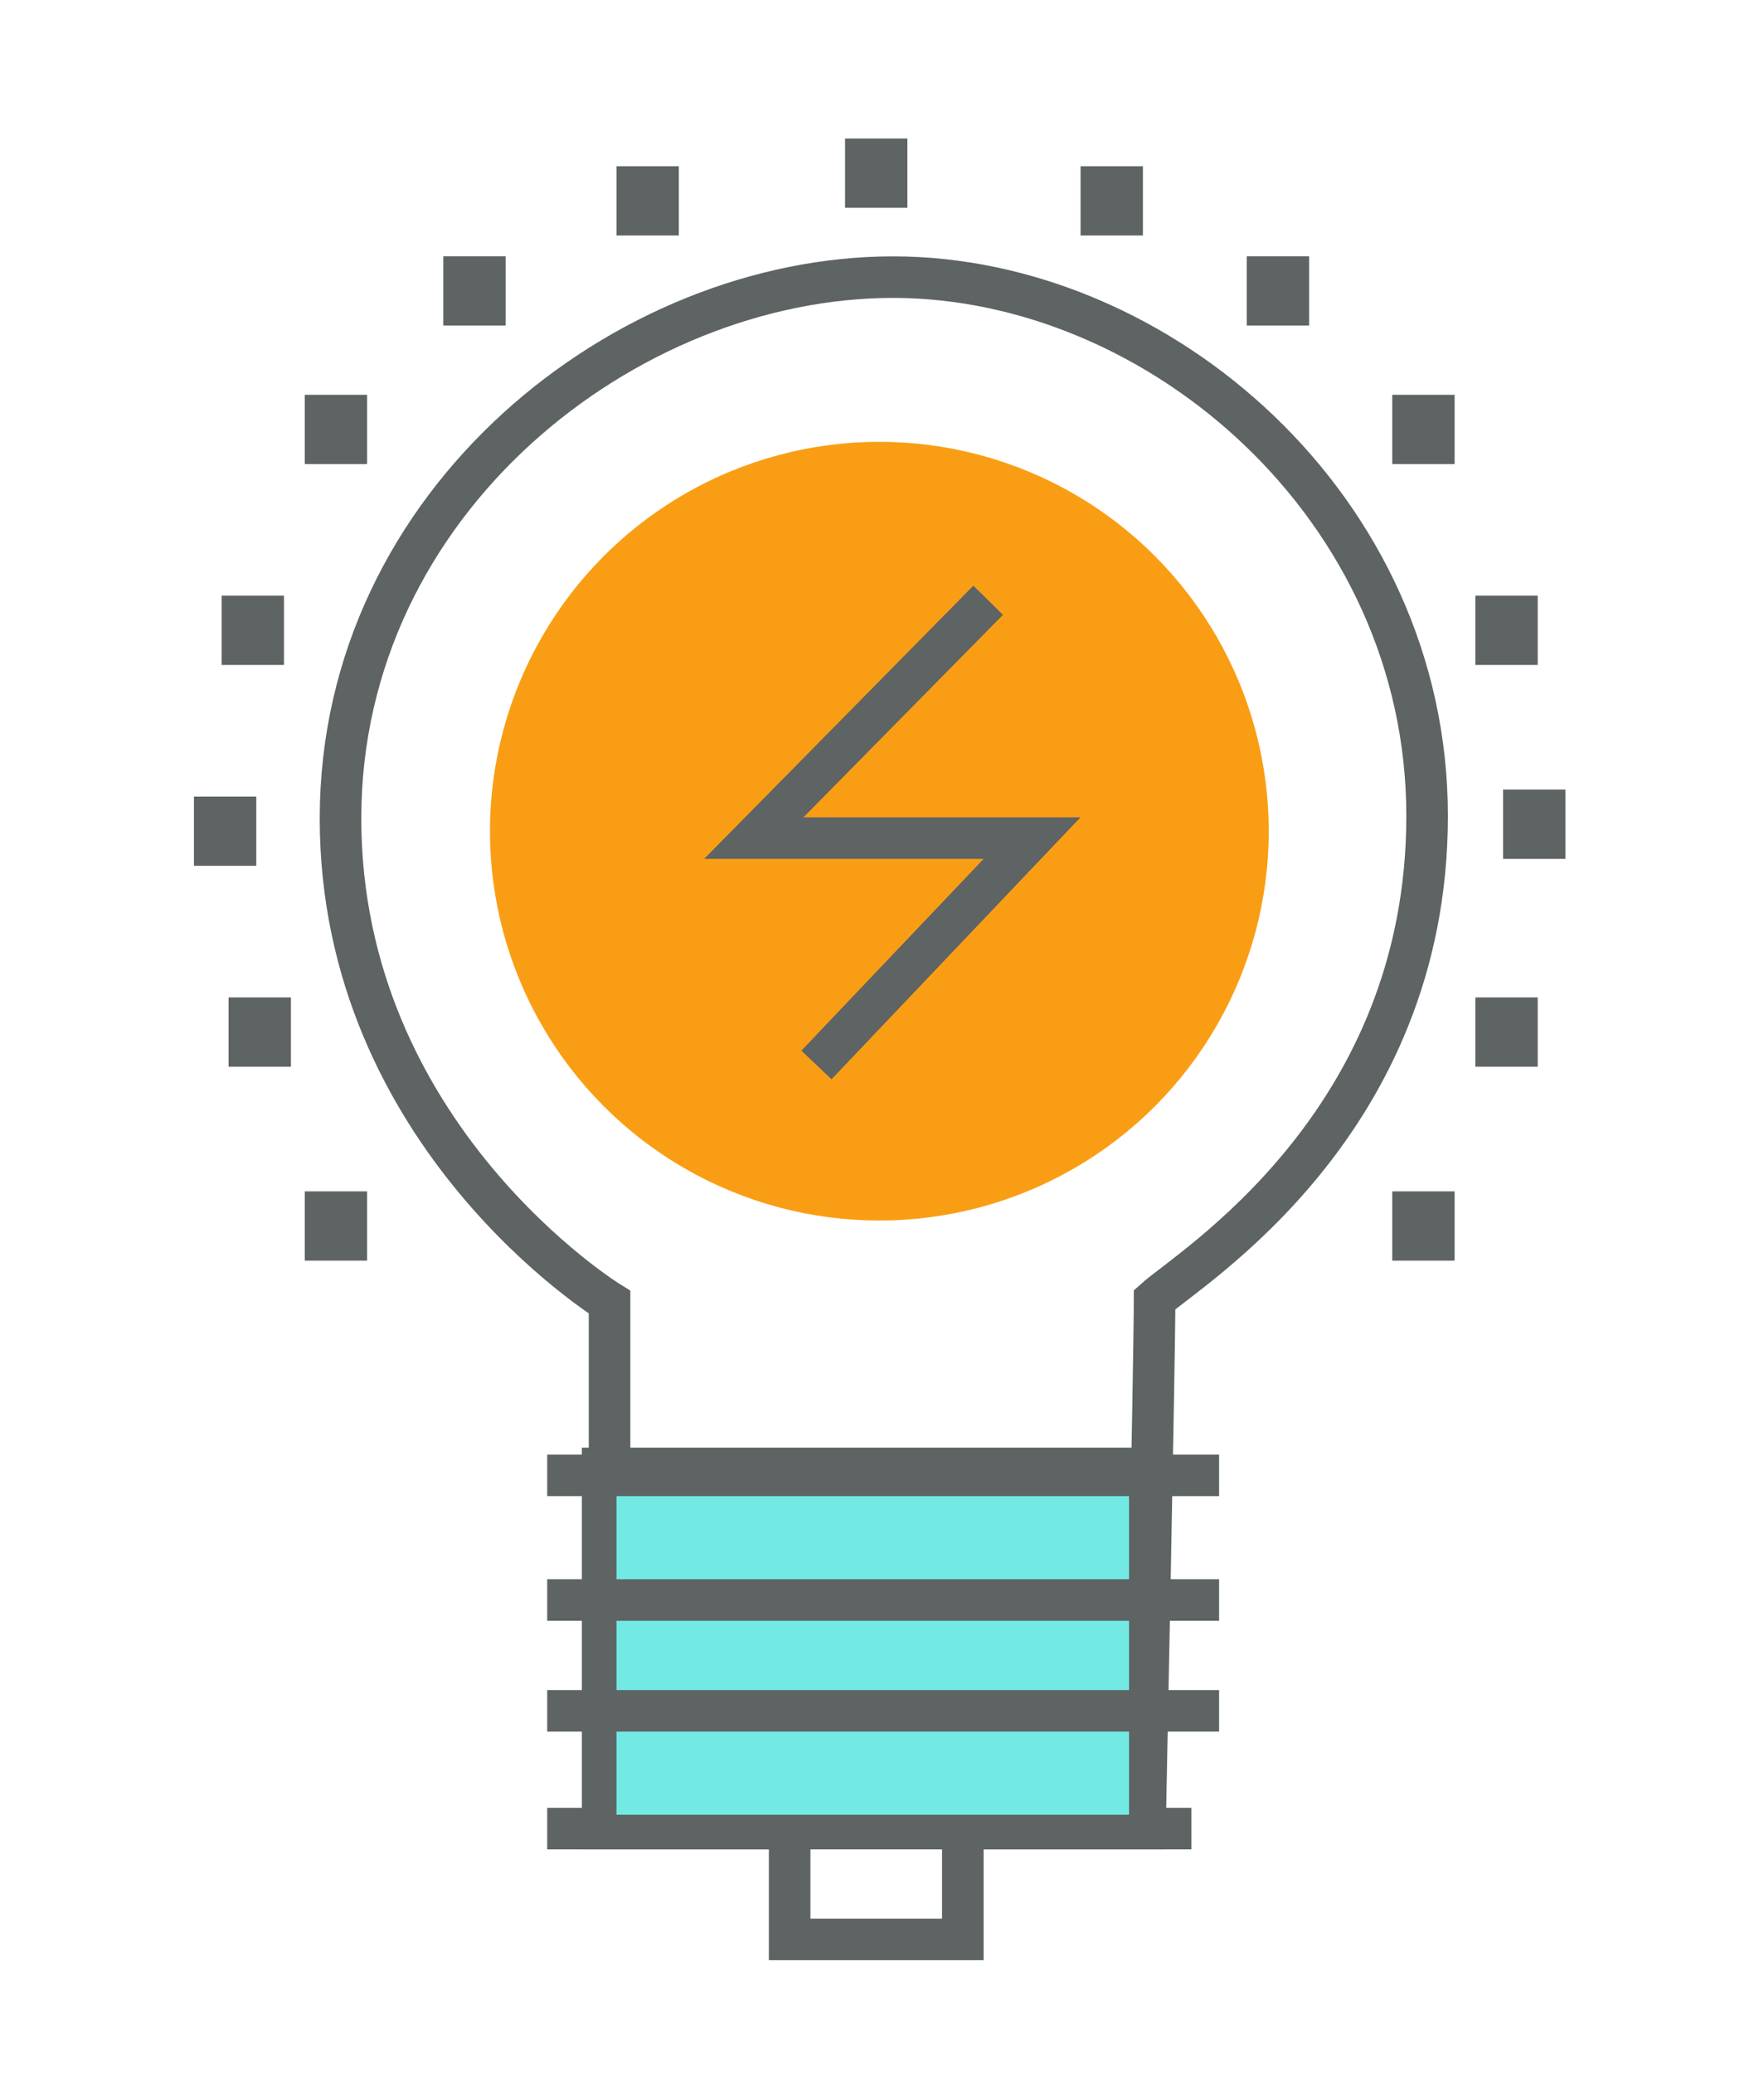 <svg version="1.1" id="Capa_1" xmlns="http://www.w3.org/2000/svg" xmlns:xlink="http://www.w3.org/1999/xlink" x="0px" y="0px" width="254.667px" height="299.333px" viewBox="0 0 254.667 299.333" enable-background="new 0 0 254.667 299.333" xml:space="preserve">
  <g>
    <polyline fill="none" stroke="#5E6364" stroke-width="6" stroke-miterlimit="10" points="172 264 139 264 139 280 114 280 114 264 79 264 "/>
    <path fill="none" stroke="#5E6364" stroke-width="6" stroke-miterlimit="10" d="M88 262v-74c0 0-38.841-23.888-38.841-69.838s41.411-78.15 79.762-78.15 77.109 33.286 77.109 77.789 -34.343 65.306-39.343 69.829c0 7.96-1.344 74.371-1.344 74.371"/>
  </g>
  <g>
    <circle fill="#F99E14" cx="126.952" cy="120" r="56.214"/>
    <polyline fill="none" stroke="#5E6364" stroke-width="6" stroke-miterlimit="10" points="142.661 86.661 108.825 121 149 121 117.87 153.751 "/>
  </g>
  <g>
    <rect x="86.5" y="211.5" fill="#73E9E4" stroke="#5E6364" stroke-width="5" stroke-miterlimit="10" width="79" height="53"/>
    <line fill="none" stroke="#5E6364" stroke-width="6" stroke-miterlimit="10" x1="79" y1="213" x2="176" y2="213"/>
    <line fill="none" stroke="#5E6364" stroke-width="6" stroke-miterlimit="10" x1="79" y1="231" x2="176" y2="231"/>
    <line fill="none" stroke="#5E6364" stroke-width="6" stroke-miterlimit="10" x1="79" y1="247" x2="176" y2="247"/>
  </g>
  <g>
    <rect x="44" y="172" fill="#5E6364" width="9" height="10"/>
    <rect x="33" y="144" fill="#5E6364" width="9" height="10"/>
    <rect x="28" y="115" fill="#5E6364" width="9" height="10"/>
    <rect x="32" y="86" fill="#5E6364" width="9" height="10"/>
    <rect x="44" y="57" fill="#5E6364" width="9" height="10"/>
    <rect x="64" y="37" fill="#5E6364" width="9" height="10"/>
    <rect x="89" y="24" fill="#5E6364" width="9" height="10"/>
    <rect x="122" y="20" fill="#5E6364" width="9" height="10"/>
    <rect x="156" y="24" fill="#5E6364" width="9" height="10"/>
    <rect x="180" y="37" fill="#5E6364" width="9" height="10"/>
    <rect x="201" y="57" fill="#5E6364" width="9" height="10"/>
    <rect x="213" y="86" fill="#5E6364" width="9" height="10"/>
    <rect x="217" y="114" fill="#5E6364" width="9" height="10"/>
    <rect x="213" y="144" fill="#5E6364" width="9" height="10"/>
    <rect x="201" y="172" fill="#5E6364" width="9" height="10"/>
  </g>
</svg>